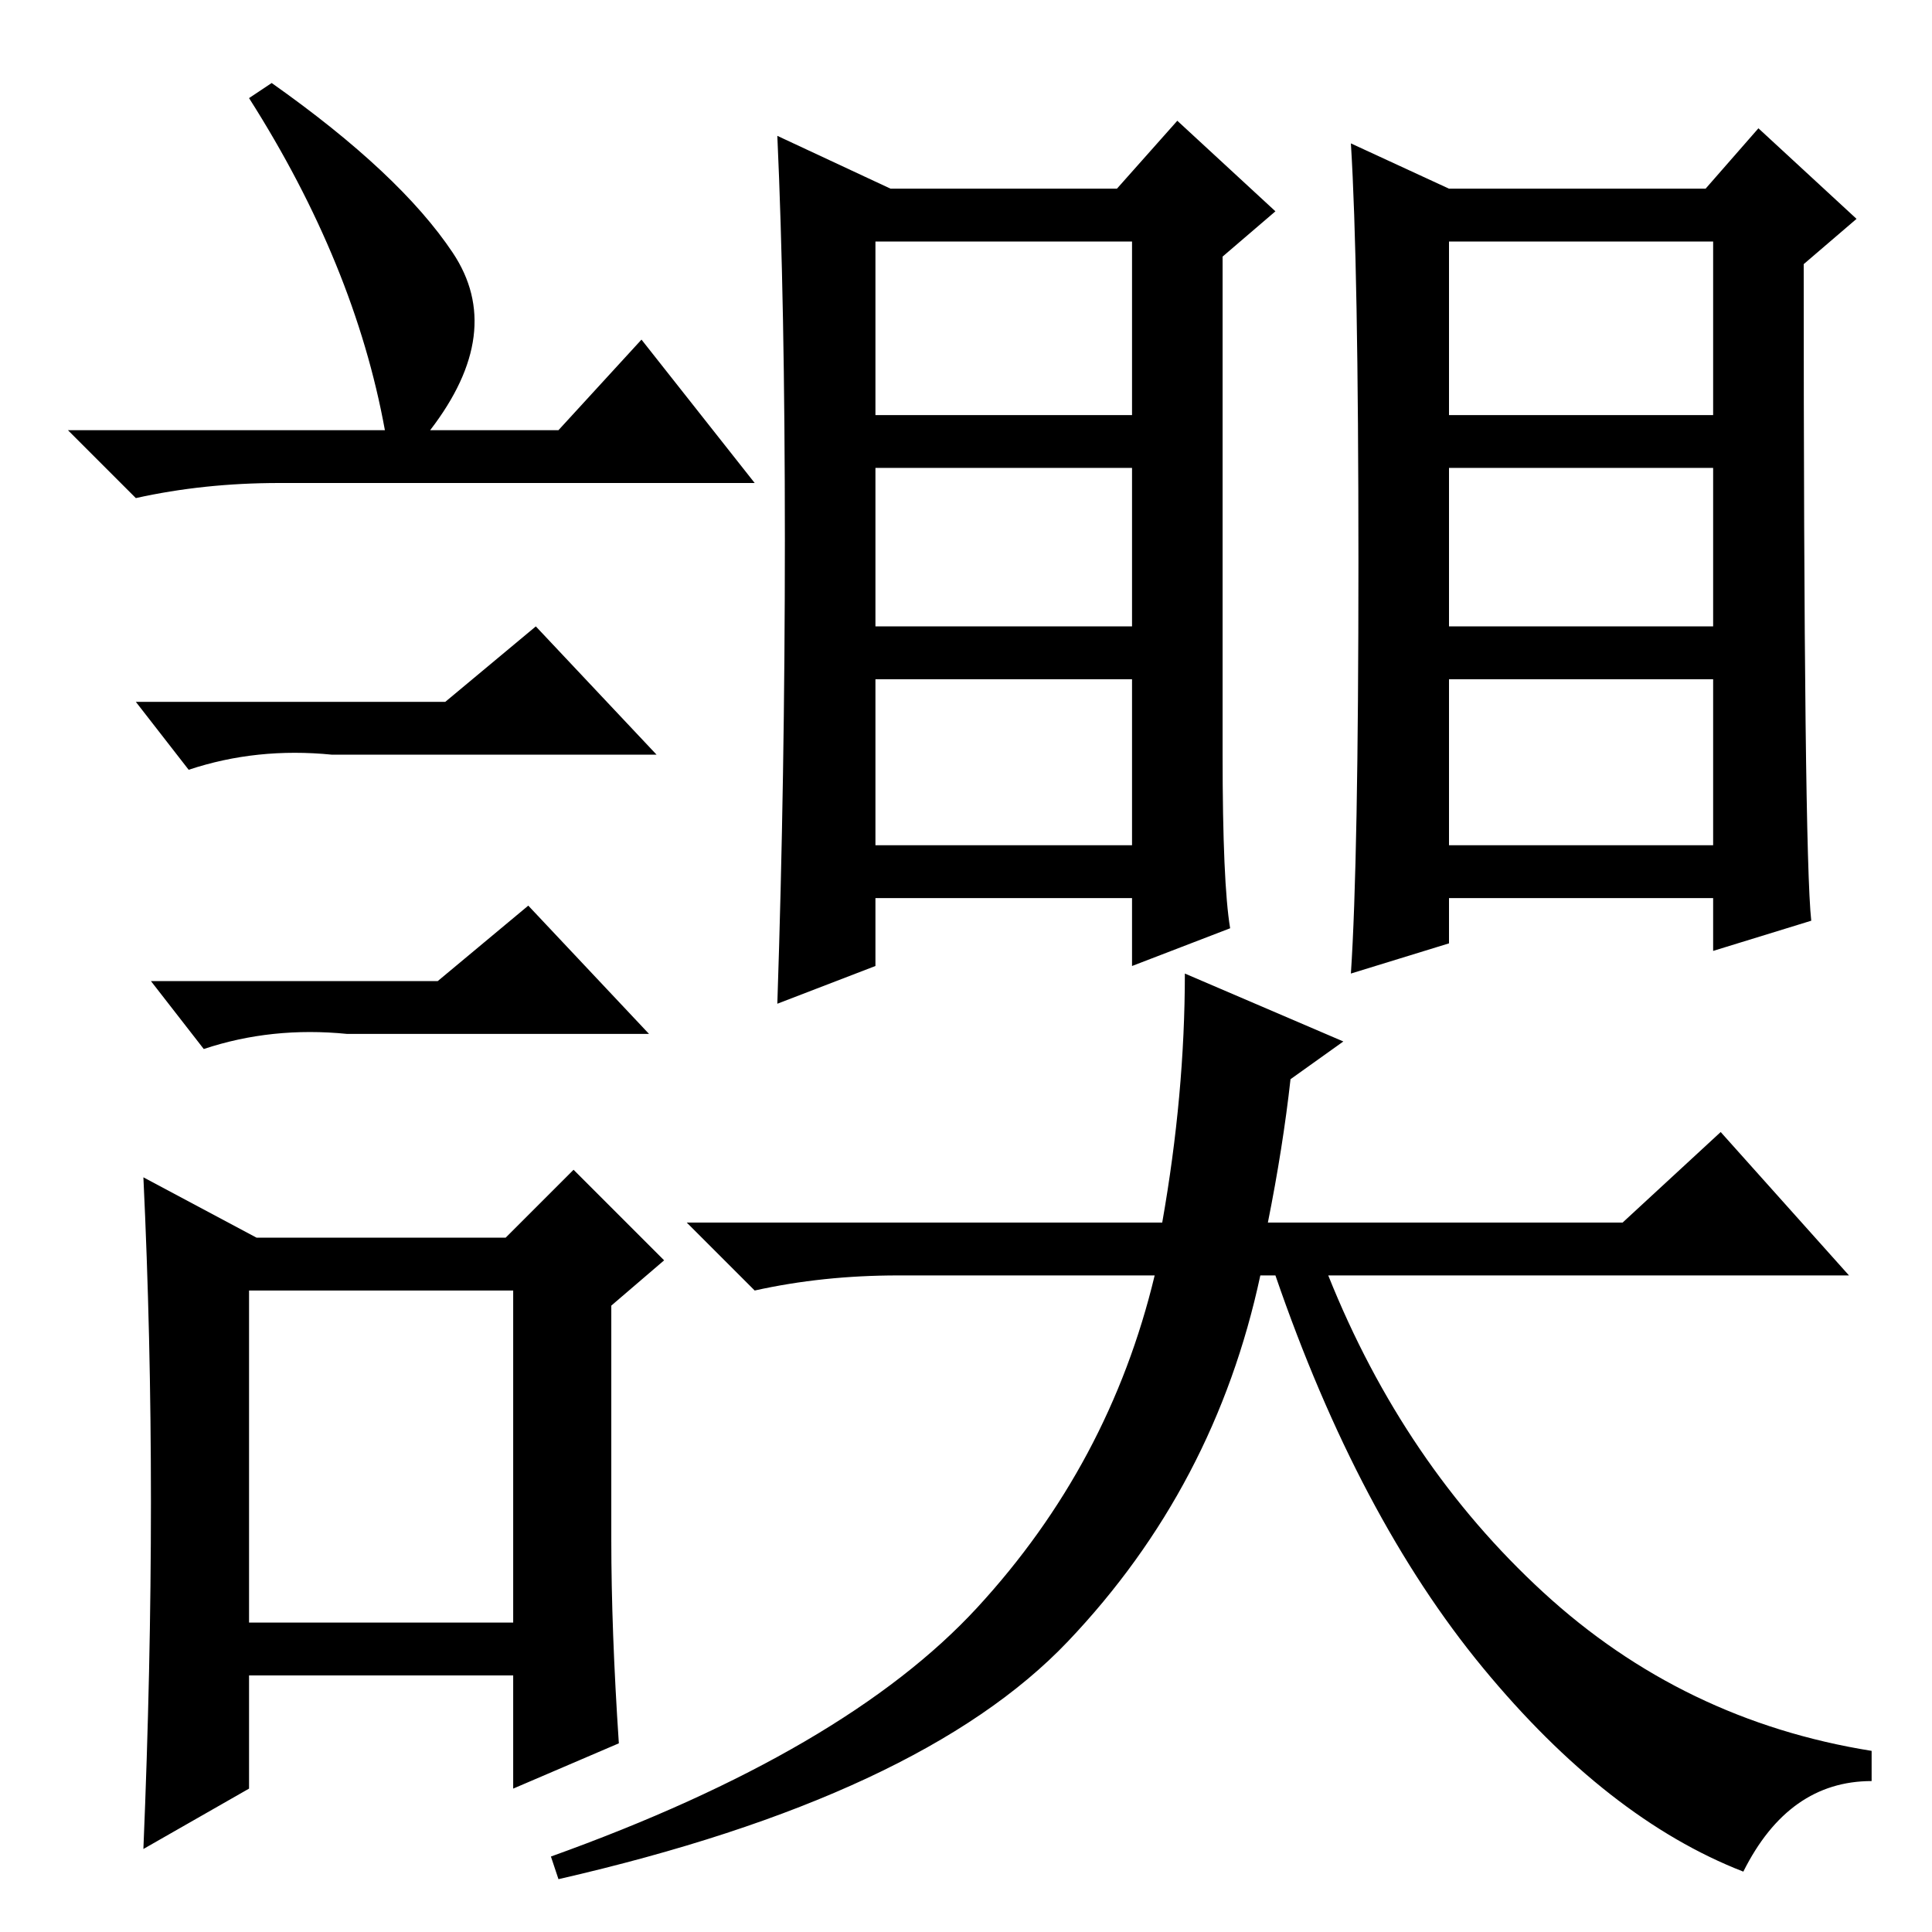 <?xml version="1.0" standalone="no"?>
<!DOCTYPE svg PUBLIC "-//W3C//DTD SVG 1.1//EN" "http://www.w3.org/Graphics/SVG/1.1/DTD/svg11.dtd" >
<svg xmlns="http://www.w3.org/2000/svg" xmlns:xlink="http://www.w3.org/1999/xlink" version="1.1" viewBox="0 -36 256 256">
  <g transform="matrix(1 0 0 -1 0 220)">
   <path fill="currentColor"
d="M36 245q17 -12 24 -22.5t-3 -23.5h17l11 12l15 -19h-63q-10 0 -19 -2l-9 9h42q-4 22 -18 44zM33 41h35v44h-35v-44zM59 163l12 10l16 -17h-43q-10 1 -19 -2l-7 9h41zM58 126l12 10l16 -17h-40q-10 1 -19 -2l-7 9h38zM81 52q0 -12 1 -27l-14 -6v15h-35v-15l-14 -8
q1 24 1 46t-1 43l15 -8h33l9 9l12 -12l-7 -6v-31zM163 133l-13 -5v9h-34v-9l-13 -5q1 30 1 61.5t-1 53.5l15 -7h30l8 9l13 -12l-7 -6v-66q0 -17 1 -23zM180 181.5q0 39.5 -1 55.5l13 -6h34l7 8l13 -12l-7 -6q0 -78 1 -87l-13 -4v7h-35v-6l-13 -4q1 15 1 54.5zM192 201h35v23
h-35v-23zM192 173h35v21h-35v-21zM192 144h35v22h-35v-22zM116 201h34v23h-34v-23zM116 173h34v21h-34v-21zM116 144h34v22h-34v-22zM231 8q-18 7 -34.5 27t-27.5 52h-2q-6 -28 -25.5 -48.5t-67.5 -31.5l-1 3q39 14 56.5 33t23.5 44h-34q-10 0 -19 -2l-9 9h63q3 17 3 33
l21 -9l-7 -5q-1 -9 -3 -19h47l13 12l17 -19h-69q10 -25 28.5 -42t43.5 -21v-4q-11 0 -17 -12z" />
  </g>

</svg>
